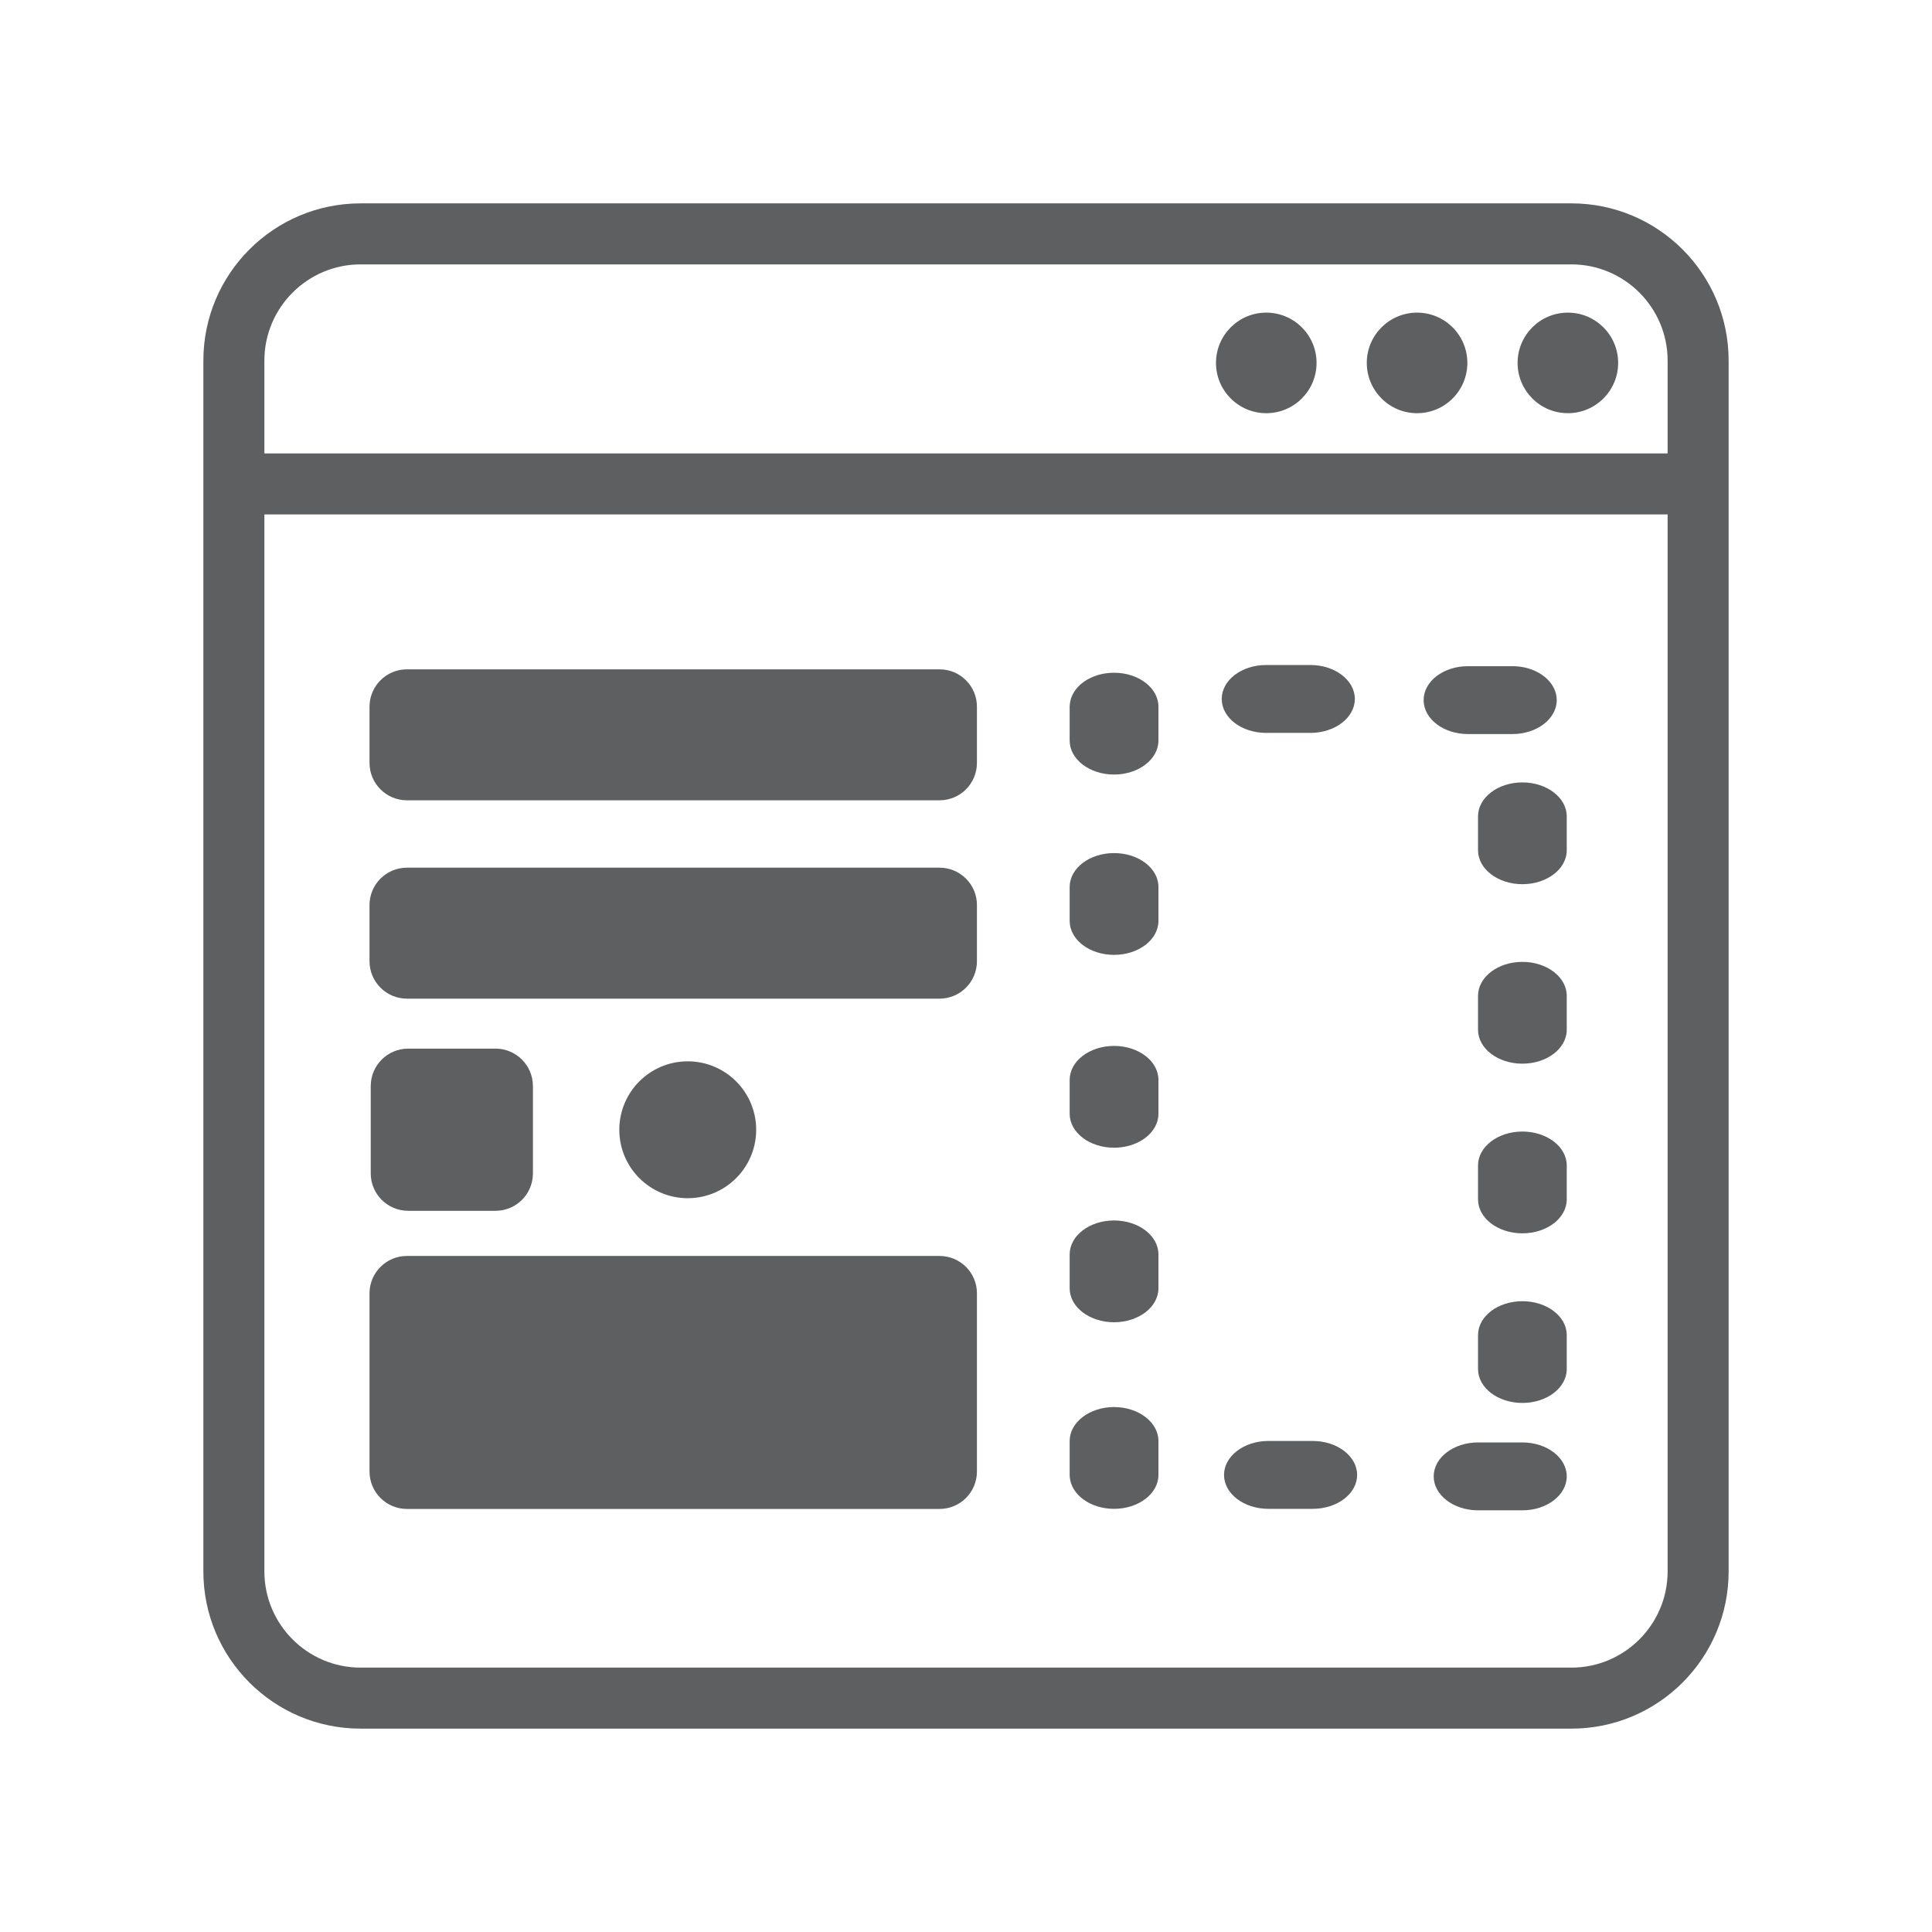 <?xml version="1.0" encoding="utf-8"?>
<!-- Generator: Adobe Illustrator 16.0.0, SVG Export Plug-In . SVG Version: 6.00 Build 0)  -->
<!DOCTYPE svg PUBLIC "-//W3C//DTD SVG 1.1//EN" "http://www.w3.org/Graphics/SVG/1.1/DTD/svg11.dtd">
<svg version="1.1" id="Layer_1" xmlns="http://www.w3.org/2000/svg" xmlns:xlink="http://www.w3.org/1999/xlink" x="0px" y="0px"
	 width="38px" height="38px" viewBox="0 0 38 38" enable-background="new 0 0 38 38" xml:space="preserve">
<g>
	<path fill="#5D5F60" d="M18.479,13.165H8.004c-0.407,0-0.736,0.329-0.736,0.736v1.104c0,0.407,0.33,0.736,0.736,0.736h10.475
		c0.407,0,0.736-0.329,0.736-0.736v-1.104C19.216,13.494,18.886,13.165,18.479,13.165z"/>
	<path fill="#5D5F60" d="M18.479,17.066H8.004c-0.407,0-0.736,0.329-0.736,0.736v1.104c0,0.407,0.33,0.736,0.736,0.736h10.475
		c0.407,0,0.736-0.329,0.736-0.736v-1.104C19.216,17.396,18.886,17.066,18.479,17.066z"/>
	<path fill="#5D5F60" d="M18.479,24.703H8.004c-0.407,0-0.736,0.329-0.736,0.736v3.504c0,0.407,0.33,0.736,0.736,0.736h10.475
		c0.407,0,0.736-0.329,0.736-0.736v-3.504C19.216,25.032,18.886,24.703,18.479,24.703z"/>
	<path fill="#5D5F60" d="M29.071,22.923v0.667c0,0.369,0.39,0.668,0.873,0.668c0.481,0,0.872-0.299,0.872-0.668v-0.667
		c0-0.368-0.391-0.667-0.872-0.667C29.461,22.256,29.071,22.555,29.071,22.923z"/>
	<path fill="#5D5F60" d="M29.071,26.26v0.667c0,0.369,0.39,0.667,0.873,0.667c0.481,0,0.872-0.298,0.872-0.667V26.26
		c0-0.369-0.391-0.667-0.872-0.667C29.461,25.593,29.071,25.891,29.071,26.26z"/>
	<path fill="#5D5F60" d="M21.912,24.005c-0.482,0-0.873,0.299-0.873,0.668v0.666c0,0.369,0.391,0.668,0.873,0.668
		s0.873-0.299,0.873-0.668v-0.666C22.785,24.304,22.395,24.005,21.912,24.005z"/>
	<path fill="#5D5F60" d="M21.039,28.342v0.668v0.001c0,0.014,0.001,0.027,0.002,0.04c0.028,0.35,0.408,0.626,0.871,0.626
		c0.482,0,0.873-0.298,0.873-0.667v-0.668c0-0.367-0.391-0.667-0.873-0.667S21.039,27.975,21.039,28.342z"/>
	<path fill="#5D5F60" d="M30.815,28.929c0.001-0.002,0.001-0.006,0.001-0.009l0,0c0,0,0,0,0-0.001s0-0.001,0-0.001
		c0-0.01,0-0.021,0-0.031h-0.001c0,0.008,0.001,0.017,0.001,0.025C30.816,28.917,30.816,28.923,30.815,28.929z"/>
	<path fill="#5D5F60" d="M24.075,29.01c0,0.369,0.391,0.667,0.872,0.667h0.873c0.482,0,0.873-0.298,0.873-0.667
		c0-0.368-0.391-0.668-0.873-0.668h-0.873C24.466,28.342,24.075,28.642,24.075,29.01z"/>
	<path fill="#5D5F60" d="M24.03,13.748c0,0.368,0.39,0.667,0.872,0.667h0.873c0.481,0,0.873-0.299,0.873-0.667
		c0-0.369-0.392-0.668-0.873-0.668h-0.873C24.42,13.08,24.03,13.379,24.03,13.748z"/>
	<path fill="#5D5F60" d="M28.199,29.038c0,0.369,0.391,0.668,0.872,0.668h0.873c0.481,0,0.872-0.299,0.872-0.668
		c0-0.368-0.391-0.667-0.872-0.667h-0.873C28.59,28.371,28.199,28.67,28.199,29.038z"/>
	<path fill="#5D5F60" d="M21.912,13.232c-0.463,0-0.84,0.274-0.87,0.622c-0.001,0.014-0.003,0.026-0.003,0.038
		c0,0.001,0,0.001,0,0.002c0,0,0,0.001,0,0.003l0,0c0,0,0,0,0,0.001l0,0c0,0,0,0,0,0.001v0.667c0,0.368,0.391,0.668,0.873,0.668
		s0.873-0.3,0.873-0.668v-0.667C22.785,13.531,22.395,13.232,21.912,13.232z"/>
	<path fill="#5D5F60" d="M29.071,16.057v0.667c0,0.368,0.392,0.667,0.873,0.667s0.872-0.299,0.872-0.667v-0.667
		c0-0.368-0.391-0.668-0.872-0.668C29.461,15.389,29.071,15.688,29.071,16.057z"/>
	<path fill="#5D5F60" d="M21.041,13.857c0,0,0.001-0.002,0.001-0.003c0.001-0.012,0.001-0.024,0.003-0.037
		C21.043,13.831,21.042,13.844,21.041,13.857z"/>
	<path fill="#5D5F60" d="M28.001,13.77c0,0.369,0.391,0.668,0.872,0.668h0.873c0.482,0,0.873-0.299,0.873-0.668
		c0-0.354-0.361-0.645-0.818-0.666c-0.018,0-0.035-0.001-0.054-0.001h-0.001h-0.873C28.392,13.103,28.001,13.4,28.001,13.77z"/>
	<path fill="#5D5F60" d="M21.912,20.572c-0.482,0-0.873,0.299-0.873,0.668v0.667c0,0.368,0.391,0.667,0.873,0.667
		s0.873-0.299,0.873-0.667V21.24C22.785,20.871,22.395,20.572,21.912,20.572z"/>
	<path fill="#5D5F60" d="M21.912,16.779c-0.482,0-0.873,0.298-0.873,0.667v0.667c0,0.369,0.391,0.668,0.873,0.668
		s0.873-0.299,0.873-0.668v-0.667C22.785,17.077,22.395,16.779,21.912,16.779z"/>
	<path fill="#5D5F60" d="M29.071,19.587v0.667c0,0.368,0.39,0.667,0.873,0.667c0.481,0,0.872-0.299,0.872-0.667v-0.667
		c0-0.369-0.391-0.668-0.872-0.668C29.461,18.919,29.071,19.218,29.071,19.587z"/>
	<path fill="#5D5F60" d="M8.028,23.815h1.718c0.407,0,0.736-0.329,0.736-0.736v-1.717c0-0.407-0.33-0.737-0.736-0.737H8.028
		c-0.406,0-0.736,0.33-0.736,0.737v1.717C7.292,23.486,7.622,23.815,8.028,23.815z"/>
	<path fill="#5D5F60" d="M30.907,4H7.093C5.385,4,4,5.385,4,7.093v23.814C4,32.615,5.385,34,7.093,34h23.814
		C32.615,34,34,32.615,34,30.907V7.093C34,5.385,32.615,4,30.907,4z M7.093,5.2h23.814c1.044,0,1.893,0.849,1.893,1.893v1.825H5.2
		V7.093C5.2,6.049,6.049,5.2,7.093,5.2z M30.907,32.8H7.093c-1.044,0-1.893-0.849-1.893-1.893V10.118h27.6v20.789
		C32.8,31.951,31.951,32.8,30.907,32.8z"/>
	<circle fill="#5D5F60" cx="24.906" cy="7.138" r="0.989"/>
	<circle fill="#5D5F60" cx="27.872" cy="7.138" r="0.989"/>
	<circle fill="#5D5F60" cx="30.838" cy="7.138" r="0.989"/>
	<circle fill="#5D5F60" cx="13.527" cy="22.221" r="1.346"/>
</g>
</svg>
